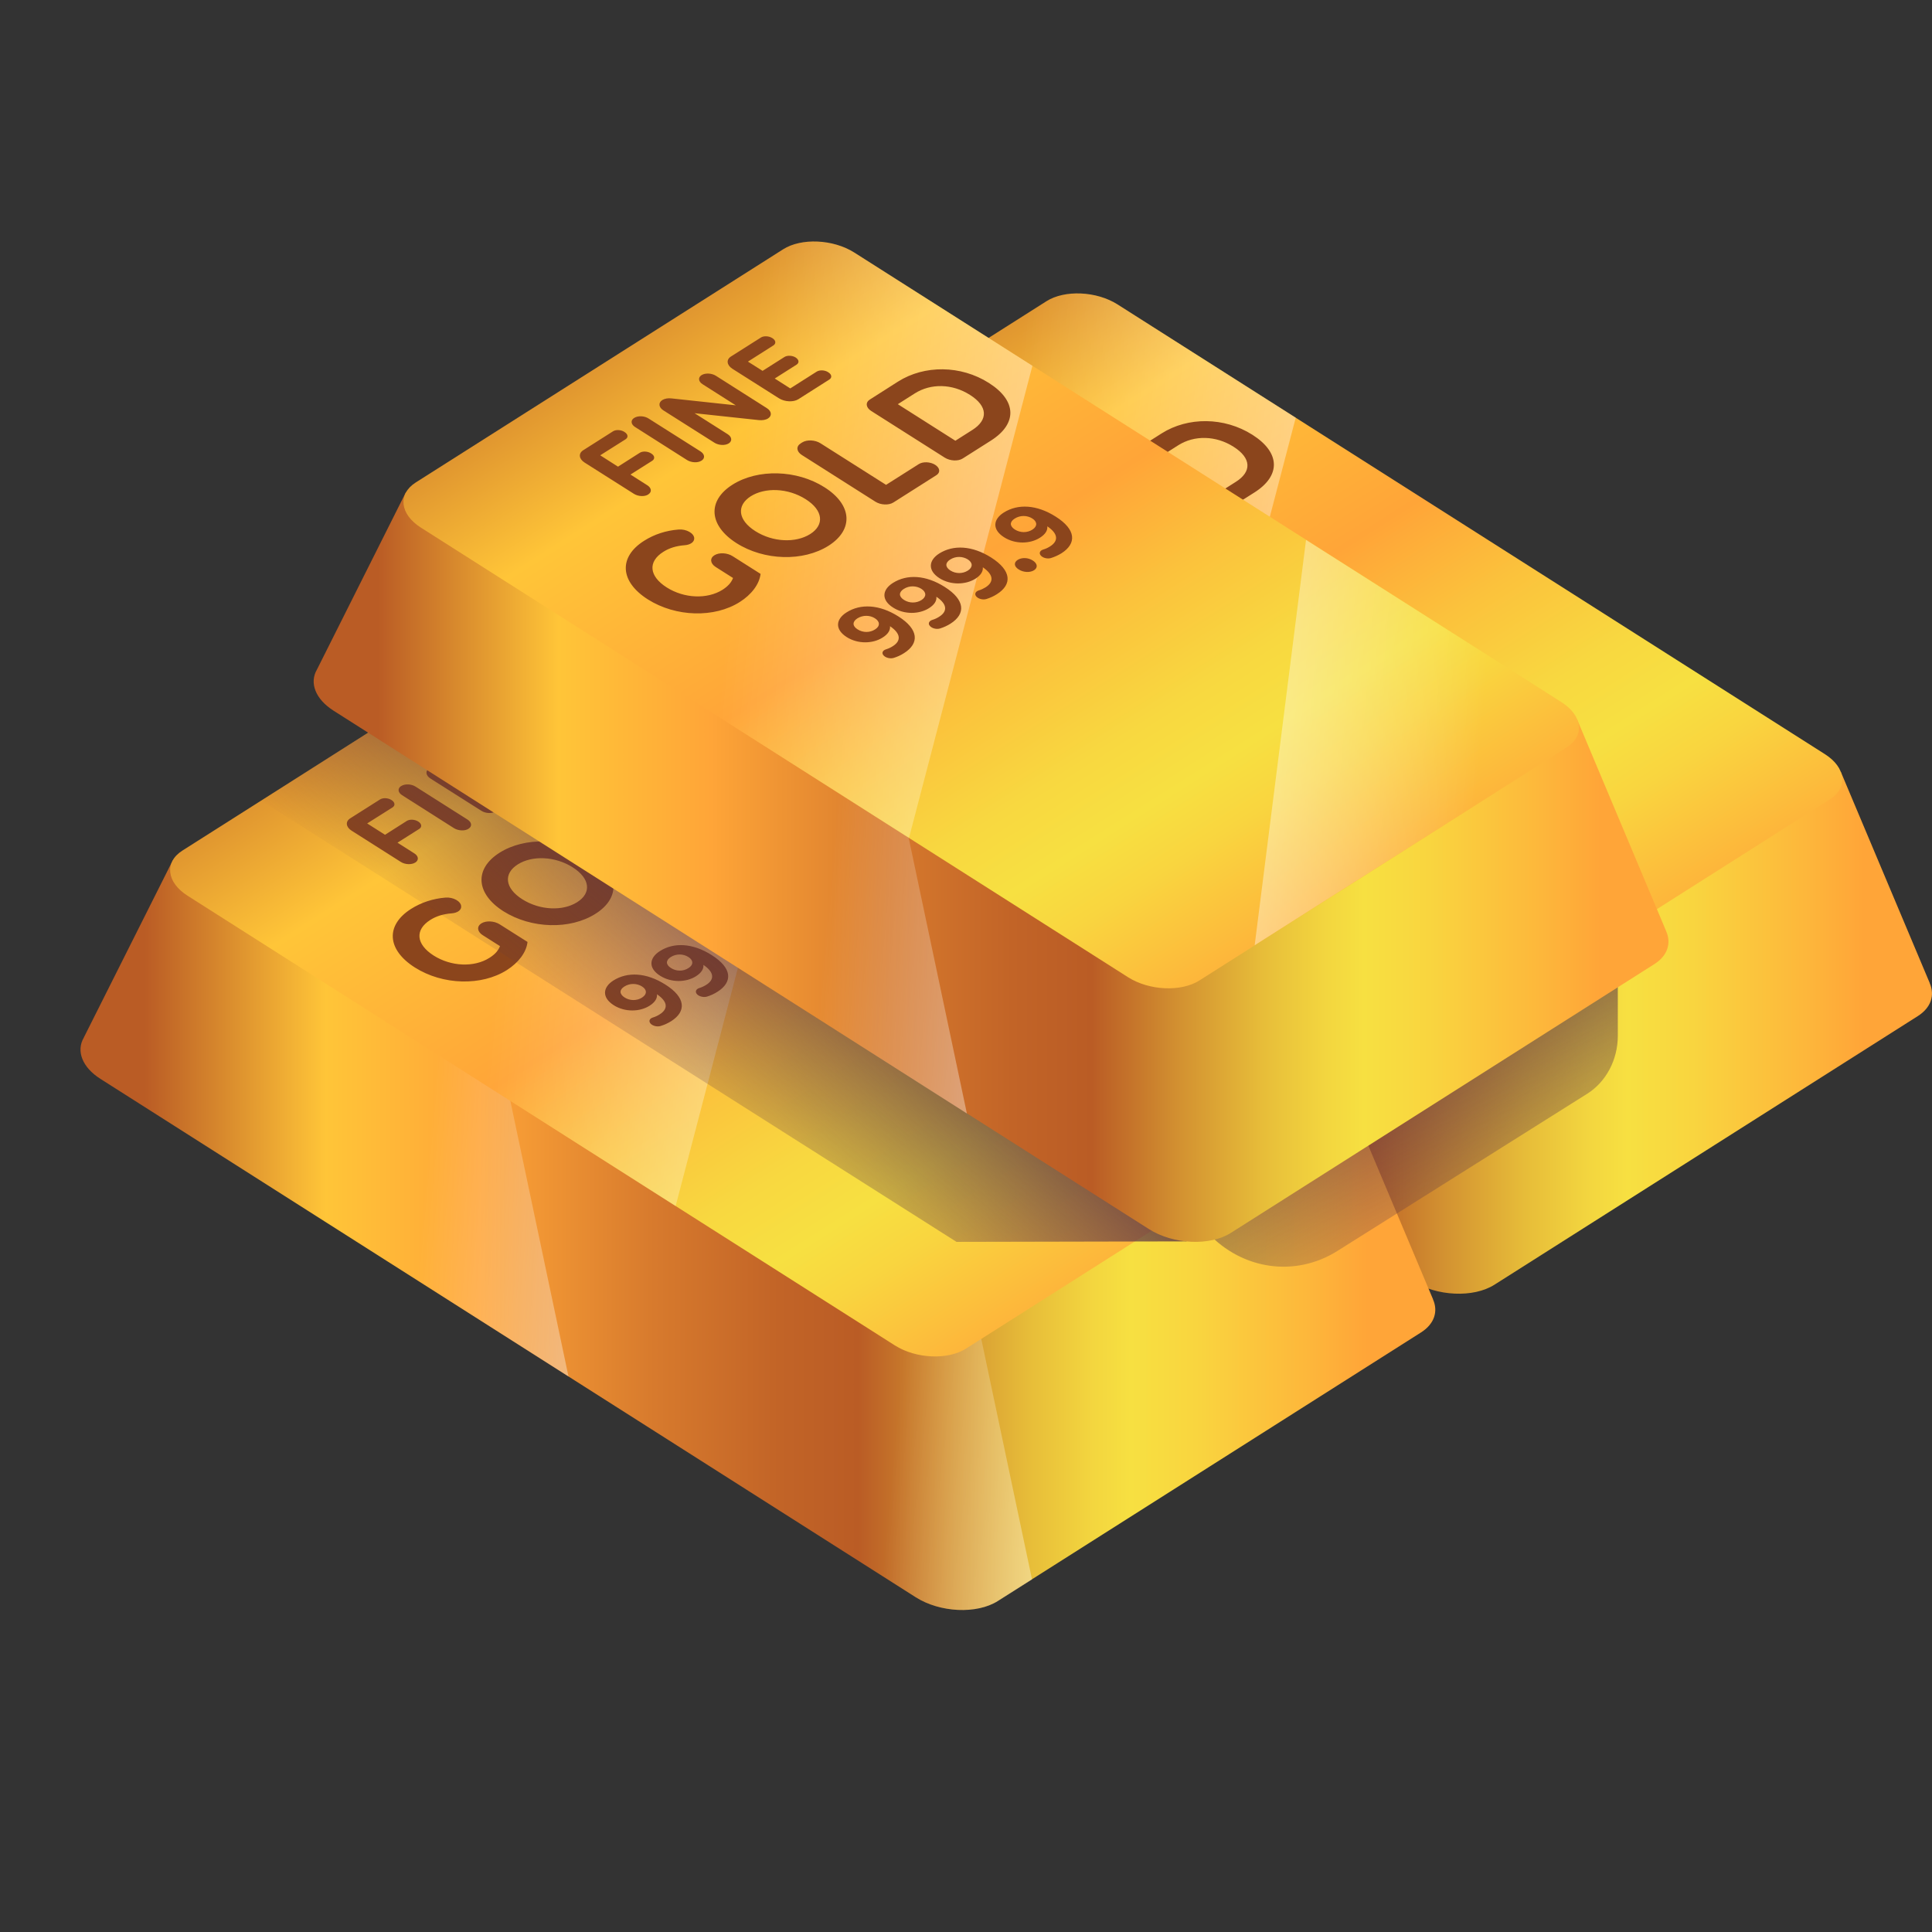 <svg width="24" height="24" viewBox="0 0 24 24" fill="none" xmlns="http://www.w3.org/2000/svg">
<rect x="0" y="0" width="24" height="24" fill="#333333" stroke="none"/>
<path d="M23.971 12.212L23.972 12.212L22.869 9.592L8.316 6.759L7.21 8.963L7.21 8.963C7.116 9.125 7.188 9.328 7.419 9.475L17.546 15.913C17.847 16.104 18.304 16.125 18.565 15.959L23.824 12.622C23.99 12.516 24.037 12.361 23.971 12.212Z" fill="url(#paint0_linear_2572_14298)"/>
<path d="M12.999 3.742L8.436 6.637C8.21 6.781 8.238 7.032 8.5 7.199L17.286 12.785C17.547 12.951 17.943 12.969 18.17 12.825L22.733 9.929C22.959 9.785 22.931 9.534 22.669 9.368L13.883 3.782C13.622 3.616 13.226 3.598 12.999 3.742Z" fill="url(#paint1_linear_2572_14298)"/>
<path d="M16.096 5.189L13.883 3.782C13.622 3.616 13.226 3.598 12.999 3.742L8.436 6.637C8.21 6.781 8.238 7.032 8.5 7.199L14.563 11.054L16.096 5.189Z" fill="url(#paint2_linear_2572_14298)"/>
<path d="M10.729 6.3L10.95 6.441L11.22 6.269C11.257 6.246 11.319 6.249 11.361 6.276L11.366 6.279C11.407 6.305 11.412 6.345 11.376 6.368L11.106 6.539L11.315 6.672C11.368 6.705 11.373 6.756 11.328 6.785L11.326 6.786C11.28 6.815 11.2 6.812 11.147 6.778L10.536 6.39C10.464 6.345 10.457 6.276 10.518 6.237L10.889 6.002C10.925 5.979 10.988 5.982 11.029 6.009L11.034 6.012C11.075 6.038 11.08 6.078 11.044 6.101L10.729 6.3ZM11.15 5.836L11.152 5.835C11.198 5.806 11.278 5.809 11.331 5.843L11.976 6.252C12.029 6.286 12.035 6.337 11.989 6.366L11.987 6.367C11.941 6.396 11.861 6.392 11.808 6.359L11.163 5.949C11.111 5.916 11.105 5.865 11.15 5.836ZM12.167 5.312L12.8 5.714C12.859 5.752 12.866 5.809 12.814 5.842C12.786 5.859 12.745 5.867 12.703 5.863L11.901 5.777L12.313 6.038C12.366 6.072 12.372 6.123 12.326 6.152C12.28 6.181 12.2 6.177 12.148 6.143L11.515 5.742C11.455 5.704 11.449 5.647 11.5 5.614L11.501 5.613C11.529 5.596 11.57 5.588 11.613 5.593L12.414 5.679L12.001 5.417C11.948 5.384 11.943 5.333 11.989 5.304C12.034 5.275 12.114 5.279 12.167 5.312ZM13.56 5.267L13.565 5.27C13.607 5.296 13.611 5.336 13.575 5.359L13.191 5.603C13.129 5.642 13.022 5.637 12.95 5.592L12.372 5.225C12.301 5.179 12.293 5.111 12.355 5.072L12.725 4.837C12.761 4.814 12.824 4.817 12.866 4.843L12.87 4.846C12.912 4.873 12.916 4.912 12.88 4.935L12.565 5.136L12.746 5.251L13.018 5.079C13.053 5.056 13.116 5.059 13.158 5.085C13.2 5.112 13.204 5.152 13.168 5.174L12.897 5.346L13.091 5.469L13.419 5.26C13.456 5.238 13.518 5.24 13.56 5.267ZM12.147 7.542C12.205 7.505 12.307 7.51 12.375 7.553L12.721 7.773C12.707 7.903 12.607 8.032 12.464 8.122C12.149 8.322 11.669 8.31 11.321 8.09C10.973 7.869 10.956 7.564 11.274 7.362C11.4 7.282 11.546 7.234 11.703 7.222C11.799 7.214 11.894 7.268 11.897 7.33C11.9 7.377 11.85 7.413 11.778 7.418C11.674 7.425 11.587 7.452 11.513 7.499C11.319 7.622 11.336 7.802 11.555 7.941C11.771 8.078 12.058 8.091 12.249 7.97C12.312 7.93 12.357 7.884 12.379 7.824L12.163 7.687C12.096 7.644 12.089 7.58 12.147 7.542ZM12.422 7.391C12.079 7.173 12.057 6.865 12.372 6.665C12.686 6.466 13.171 6.478 13.516 6.697C13.861 6.915 13.88 7.223 13.566 7.423C13.25 7.623 12.765 7.609 12.422 7.391ZM13.282 6.845C13.062 6.706 12.778 6.696 12.6 6.809C12.421 6.923 12.437 7.103 12.656 7.242C12.876 7.381 13.16 7.391 13.338 7.278C13.517 7.165 13.501 6.985 13.282 6.845ZM13.219 6.153L13.239 6.14C13.297 6.103 13.399 6.108 13.466 6.151L14.281 6.667L14.688 6.409C14.74 6.376 14.831 6.38 14.891 6.418C14.951 6.457 14.958 6.514 14.906 6.547L14.371 6.887C14.314 6.923 14.214 6.918 14.147 6.876L13.235 6.297C13.168 6.255 13.16 6.19 13.219 6.153ZM14.095 5.749C14.029 5.707 14.022 5.643 14.079 5.607L14.43 5.384C14.757 5.177 15.208 5.179 15.558 5.401C15.907 5.623 15.911 5.909 15.584 6.117L15.233 6.339C15.176 6.376 15.076 6.371 15.01 6.329L14.095 5.749ZM15.353 5.985C15.552 5.859 15.545 5.69 15.324 5.55C15.103 5.409 14.836 5.405 14.637 5.531L14.426 5.665L15.142 6.119L15.353 5.985ZM14.434 8.302C14.687 8.462 14.697 8.635 14.505 8.757C14.465 8.782 14.421 8.803 14.375 8.817C14.328 8.831 14.264 8.813 14.243 8.778L14.243 8.777C14.225 8.75 14.242 8.722 14.28 8.71C14.31 8.701 14.338 8.688 14.364 8.671C14.469 8.605 14.466 8.515 14.329 8.423C14.335 8.473 14.304 8.523 14.238 8.564C14.116 8.642 13.93 8.646 13.792 8.558C13.643 8.463 13.654 8.337 13.788 8.252C13.964 8.14 14.198 8.152 14.434 8.302ZM14.143 8.325C14.08 8.285 13.993 8.282 13.924 8.326C13.861 8.366 13.86 8.42 13.927 8.462C13.993 8.505 14.079 8.505 14.144 8.463C14.208 8.423 14.207 8.365 14.143 8.325ZM15.01 7.936C15.263 8.097 15.273 8.269 15.081 8.391C15.04 8.417 14.997 8.437 14.951 8.451C14.904 8.466 14.841 8.447 14.819 8.412L14.819 8.412C14.802 8.384 14.819 8.356 14.857 8.344C14.886 8.335 14.914 8.322 14.941 8.305C15.046 8.239 15.042 8.149 14.906 8.057C14.912 8.108 14.88 8.157 14.814 8.199C14.692 8.276 14.506 8.28 14.368 8.192C14.219 8.098 14.231 7.971 14.365 7.886C14.54 7.774 14.774 7.786 15.01 7.936ZM14.719 7.959C14.656 7.919 14.57 7.916 14.5 7.96C14.438 8 14.436 8.054 14.503 8.096C14.57 8.139 14.655 8.139 14.72 8.098C14.784 8.057 14.783 8 14.719 7.959ZM15.587 7.57C15.839 7.731 15.849 7.904 15.658 8.025C15.617 8.051 15.573 8.071 15.528 8.085C15.48 8.1 15.417 8.081 15.396 8.046L15.395 8.046C15.378 8.018 15.395 7.99 15.433 7.978C15.463 7.969 15.491 7.956 15.517 7.94C15.622 7.873 15.619 7.784 15.482 7.691C15.488 7.742 15.457 7.791 15.39 7.833C15.268 7.91 15.082 7.914 14.945 7.827C14.795 7.732 14.807 7.605 14.941 7.52C15.117 7.409 15.351 7.421 15.587 7.57ZM15.295 7.593C15.233 7.554 15.146 7.55 15.076 7.595C15.014 7.634 15.012 7.688 15.079 7.731C15.146 7.773 15.231 7.773 15.297 7.732C15.361 7.691 15.359 7.634 15.295 7.593ZM15.928 7.718C15.868 7.68 15.867 7.63 15.916 7.599C15.965 7.568 16.043 7.568 16.104 7.607C16.163 7.645 16.167 7.697 16.119 7.728C16.07 7.759 15.988 7.756 15.928 7.718ZM16.388 7.062C16.641 7.222 16.651 7.395 16.459 7.517C16.418 7.542 16.375 7.562 16.329 7.576C16.282 7.591 16.219 7.572 16.197 7.538L16.197 7.537C16.18 7.509 16.197 7.481 16.235 7.47C16.264 7.461 16.292 7.448 16.319 7.431C16.424 7.364 16.42 7.275 16.284 7.182C16.289 7.233 16.258 7.282 16.192 7.324C16.07 7.402 15.884 7.406 15.746 7.318C15.597 7.223 15.609 7.096 15.742 7.011C15.918 6.9 16.152 6.912 16.388 7.062ZM16.097 7.085C16.034 7.045 15.948 7.042 15.878 7.086C15.816 7.125 15.814 7.18 15.881 7.222C15.948 7.264 16.033 7.265 16.098 7.223C16.163 7.182 16.161 7.125 16.097 7.085Z" fill="#8B451C"/>
<path d="M17.801 16.141L17.802 16.141L16.699 13.521L2.146 10.688L1.04 12.891L1.04 12.892C0.946 13.053 1.018 13.257 1.249 13.403L11.376 19.842C11.677 20.033 12.134 20.054 12.395 19.888L17.654 16.551C17.82 16.445 17.867 16.289 17.801 16.141Z" fill="url(#paint3_linear_2572_14298)"/>
<path d="M12.118 16.293L9.23 14.51L10.817 19.486L11.377 19.842C11.679 20.033 12.135 20.054 12.397 19.888L12.82 19.62L12.118 16.293Z" fill="url(#paint4_linear_2572_14298)"/>
<path d="M4.773 15.643L7.062 17.099L6.243 13.218L3.461 10.944L3.262 10.905L4.773 15.643Z" fill="url(#paint5_linear_2572_14298)"/>
<path d="M6.829 7.67L2.266 10.566C2.04 10.709 2.068 10.961 2.33 11.127L11.116 16.713C11.377 16.879 11.774 16.897 12 16.753L16.563 13.857C16.79 13.714 16.761 13.462 16.5 13.296L7.713 7.71C7.452 7.544 7.056 7.526 6.829 7.67Z" fill="url(#paint6_linear_2572_14298)"/>
<path d="M9.926 9.117L7.713 7.71C7.452 7.544 7.056 7.526 6.829 7.67L2.266 10.566C2.04 10.709 2.068 10.961 2.33 11.127L8.393 14.982L9.926 9.117Z" fill="url(#paint7_linear_2572_14298)"/>
<path d="M4.561 10.229L4.783 10.37L5.053 10.198C5.089 10.175 5.151 10.178 5.193 10.204L5.198 10.207C5.239 10.234 5.244 10.274 5.208 10.297L4.938 10.468L5.147 10.601C5.2 10.634 5.205 10.685 5.16 10.714L5.158 10.715C5.112 10.744 5.032 10.741 4.979 10.707L4.368 10.319C4.296 10.274 4.289 10.205 4.35 10.166L4.721 9.931C4.757 9.908 4.82 9.911 4.861 9.937L4.866 9.94C4.907 9.967 4.912 10.007 4.876 10.03L4.561 10.229ZM4.982 9.765L4.985 9.764C5.03 9.735 5.11 9.738 5.163 9.772L5.808 10.181C5.861 10.215 5.867 10.265 5.821 10.294L5.819 10.296C5.773 10.325 5.693 10.321 5.64 10.288L4.995 9.878C4.942 9.845 4.937 9.794 4.982 9.765ZM5.999 9.241L6.632 9.643C6.691 9.681 6.698 9.738 6.646 9.771C6.618 9.788 6.577 9.796 6.535 9.791L5.733 9.706L6.145 9.967C6.198 10.001 6.204 10.051 6.158 10.08C6.112 10.109 6.033 10.106 5.98 10.072L5.347 9.671C5.287 9.633 5.281 9.575 5.332 9.543L5.333 9.542C5.361 9.524 5.402 9.517 5.445 9.521L6.246 9.608L5.833 9.346C5.781 9.313 5.775 9.262 5.821 9.233C5.866 9.204 5.946 9.208 5.999 9.241ZM7.392 9.196L7.397 9.199C7.438 9.225 7.443 9.265 7.407 9.288L7.023 9.531C6.961 9.571 6.854 9.566 6.782 9.52L6.204 9.153C6.133 9.108 6.125 9.04 6.187 9.001L6.557 8.765C6.593 8.743 6.656 8.745 6.698 8.772L6.702 8.775C6.744 8.801 6.748 8.841 6.713 8.864L6.397 9.064L6.579 9.18L6.85 9.007C6.886 8.985 6.948 8.987 6.99 9.014C7.032 9.04 7.036 9.08 7 9.103L6.729 9.275L6.923 9.398L7.252 9.189C7.288 9.166 7.351 9.169 7.392 9.196ZM5.979 11.471C6.037 11.434 6.139 11.439 6.207 11.482L6.553 11.701C6.539 11.832 6.439 11.96 6.296 12.051C5.982 12.25 5.501 12.239 5.153 12.018C4.805 11.797 4.788 11.493 5.106 11.291C5.232 11.211 5.378 11.163 5.535 11.15C5.631 11.143 5.726 11.196 5.729 11.259C5.732 11.306 5.682 11.341 5.61 11.346C5.506 11.354 5.419 11.381 5.345 11.428C5.151 11.551 5.168 11.73 5.387 11.87C5.603 12.007 5.89 12.02 6.081 11.898C6.144 11.858 6.189 11.813 6.211 11.753L5.995 11.616C5.928 11.573 5.921 11.508 5.979 11.471ZM6.254 11.32C5.911 11.102 5.889 10.794 6.204 10.594C6.518 10.394 7.003 10.407 7.348 10.626C7.693 10.844 7.712 11.152 7.398 11.351C7.082 11.552 6.597 11.537 6.254 11.32ZM7.114 10.774C6.895 10.635 6.61 10.625 6.432 10.738C6.253 10.851 6.269 11.032 6.488 11.171C6.708 11.31 6.992 11.32 7.17 11.207C7.349 11.094 7.333 10.913 7.114 10.774ZM7.051 10.082L7.071 10.069C7.129 10.032 7.231 10.037 7.298 10.079L8.113 10.596L8.52 10.338C8.572 10.305 8.663 10.309 8.723 10.347C8.783 10.385 8.79 10.443 8.738 10.476L8.203 10.815C8.146 10.852 8.046 10.847 7.979 10.805L7.067 10.226C7 10.183 6.992 10.119 7.051 10.082ZM7.927 9.677C7.861 9.635 7.854 9.572 7.911 9.536L8.262 9.313C8.589 9.106 9.04 9.108 9.39 9.33C9.739 9.552 9.743 9.838 9.416 10.046L9.066 10.268C9.008 10.304 8.908 10.3 8.842 10.258L7.927 9.677ZM9.185 9.914C9.384 9.788 9.377 9.619 9.156 9.478C8.935 9.338 8.668 9.334 8.469 9.46L8.258 9.594L8.974 10.048L9.185 9.914ZM8.266 12.231C8.519 12.391 8.529 12.564 8.337 12.686C8.297 12.711 8.253 12.731 8.207 12.745C8.16 12.76 8.096 12.741 8.075 12.707L8.075 12.706C8.057 12.678 8.074 12.65 8.113 12.639C8.142 12.63 8.17 12.617 8.196 12.6C8.301 12.533 8.298 12.444 8.161 12.351C8.167 12.402 8.136 12.451 8.07 12.493C7.948 12.571 7.762 12.575 7.624 12.487C7.475 12.392 7.486 12.265 7.62 12.18C7.796 12.069 8.03 12.081 8.266 12.231ZM7.975 12.254C7.912 12.214 7.825 12.211 7.756 12.255C7.693 12.294 7.692 12.348 7.759 12.391C7.825 12.433 7.911 12.434 7.976 12.392C8.04 12.351 8.039 12.294 7.975 12.254ZM8.842 11.865C9.095 12.025 9.105 12.198 8.913 12.32C8.872 12.346 8.829 12.366 8.783 12.38C8.736 12.394 8.673 12.376 8.651 12.341L8.651 12.34C8.634 12.312 8.651 12.284 8.689 12.273C8.718 12.264 8.746 12.251 8.773 12.234C8.878 12.168 8.874 12.078 8.738 11.986C8.743 12.037 8.712 12.085 8.646 12.127C8.524 12.205 8.338 12.209 8.2 12.121C8.051 12.027 8.063 11.9 8.197 11.815C8.372 11.703 8.606 11.715 8.842 11.865ZM8.551 11.888C8.488 11.848 8.402 11.845 8.332 11.889C8.27 11.929 8.268 11.983 8.335 12.025C8.402 12.068 8.487 12.068 8.552 12.026C8.617 11.986 8.615 11.928 8.551 11.888ZM9.419 11.499C9.672 11.66 9.681 11.832 9.49 11.954C9.449 11.98 9.405 12 9.36 12.014C9.312 12.029 9.249 12.01 9.228 11.975L9.227 11.975C9.21 11.947 9.227 11.919 9.265 11.907C9.295 11.898 9.323 11.885 9.349 11.868C9.454 11.802 9.451 11.712 9.314 11.62C9.32 11.671 9.289 11.72 9.222 11.762C9.1 11.839 8.915 11.843 8.777 11.755C8.627 11.661 8.639 11.534 8.773 11.449C8.949 11.337 9.183 11.349 9.419 11.499ZM9.128 11.522C9.065 11.482 8.978 11.479 8.908 11.523C8.846 11.563 8.844 11.617 8.911 11.659C8.978 11.702 9.063 11.702 9.129 11.661C9.193 11.62 9.191 11.563 9.128 11.522ZM9.76 11.647C9.7 11.609 9.699 11.559 9.748 11.528C9.797 11.497 9.875 11.497 9.936 11.536C9.995 11.573 9.999 11.625 9.951 11.656C9.902 11.687 9.82 11.685 9.76 11.647ZM10.22 10.99C10.473 11.151 10.483 11.324 10.291 11.445C10.25 11.471 10.207 11.491 10.161 11.505C10.114 11.52 10.051 11.501 10.029 11.466L10.029 11.466C10.012 11.438 10.029 11.41 10.067 11.399C10.096 11.389 10.124 11.376 10.151 11.36C10.256 11.293 10.252 11.204 10.116 11.111C10.121 11.162 10.09 11.211 10.024 11.253C9.902 11.33 9.716 11.334 9.578 11.247C9.429 11.152 9.441 11.025 9.575 10.94C9.75 10.829 9.984 10.841 10.22 10.99ZM9.929 11.013C9.866 10.974 9.78 10.97 9.71 11.014C9.648 11.054 9.646 11.108 9.713 11.151C9.78 11.193 9.865 11.193 9.93 11.152C9.995 11.111 9.993 11.054 9.929 11.013Z" fill="#8B451C"/>
<path d="M5.972 8.214L3.244 9.945L11.882 15.427L14.735 15.421L15.003 15.315L20.096 11.671L5.972 8.214Z" fill="url(#paint8_linear_2572_14298)"/>
<path d="M16.615 15.539L19.72 13.585C19.953 13.437 20.097 13.163 20.097 12.867V11.671L15.004 15.315C15.435 15.777 16.093 15.868 16.615 15.539Z" fill="url(#paint9_linear_2572_14298)"/>
<path d="M20.698 11.568L20.698 11.568L19.596 8.947L5.042 6.115L3.937 8.318L3.937 8.318C3.842 8.48 3.915 8.684 4.146 8.83L14.272 15.268C14.574 15.46 15.03 15.481 15.291 15.315L20.55 11.977C20.717 11.872 20.763 11.716 20.698 11.568Z" fill="url(#paint10_linear_2572_14298)"/>
<path d="M11.288 10.409L8.254 7.929L9.66 12.337L12.011 13.832L11.288 10.409Z" fill="url(#paint11_linear_2572_14298)"/>
<path d="M9.728 3.097L5.165 5.993C4.938 6.137 4.967 6.388 5.228 6.554L14.014 12.14C14.276 12.306 14.672 12.324 14.899 12.18L19.461 9.285C19.688 9.141 19.66 8.89 19.398 8.723L10.612 3.137C10.35 2.971 9.954 2.953 9.728 3.097Z" fill="url(#paint12_linear_2572_14298)"/>
<path d="M12.825 4.544L10.612 3.137C10.35 2.971 9.954 2.953 9.727 3.097L5.165 5.993C4.938 6.137 4.967 6.388 5.228 6.554L11.292 10.409L12.825 4.544Z" fill="url(#paint13_linear_2572_14298)"/>
<path d="M7.456 5.656L7.677 5.797L7.947 5.625C7.983 5.602 8.046 5.605 8.088 5.632L8.092 5.635C8.134 5.661 8.138 5.701 8.102 5.724L7.832 5.895L8.041 6.028C8.094 6.061 8.1 6.112 8.054 6.141L8.052 6.143C8.007 6.172 7.927 6.168 7.874 6.134L7.262 5.746C7.191 5.701 7.183 5.632 7.245 5.593L7.615 5.358C7.651 5.335 7.714 5.338 7.756 5.365L7.76 5.368C7.802 5.394 7.807 5.434 7.771 5.457L7.456 5.656ZM7.877 5.192L7.879 5.191C7.925 5.162 8.005 5.165 8.057 5.199L8.703 5.608C8.755 5.642 8.761 5.693 8.715 5.722L8.713 5.723C8.668 5.752 8.588 5.748 8.535 5.715L7.89 5.305C7.837 5.272 7.831 5.221 7.877 5.192ZM8.893 4.668L9.526 5.07C9.586 5.108 9.592 5.165 9.541 5.198C9.513 5.216 9.472 5.223 9.429 5.219L8.628 5.133L9.04 5.394C9.093 5.428 9.098 5.479 9.053 5.508C9.007 5.537 8.927 5.533 8.874 5.499L8.241 5.098C8.182 5.06 8.175 5.003 8.227 4.97L8.228 4.969C8.256 4.952 8.297 4.944 8.34 4.949L9.14 5.035L8.728 4.773C8.675 4.74 8.669 4.689 8.715 4.66C8.761 4.631 8.841 4.635 8.893 4.668ZM10.287 4.623L10.291 4.626C10.333 4.652 10.338 4.692 10.302 4.715L9.918 4.959C9.856 4.998 9.748 4.993 9.677 4.948L9.098 4.581C9.027 4.535 9.019 4.467 9.081 4.428L9.452 4.193C9.488 4.17 9.55 4.173 9.592 4.199L9.597 4.202C9.638 4.228 9.643 4.268 9.607 4.291L9.291 4.492L9.473 4.607L9.744 4.435C9.78 4.412 9.843 4.415 9.884 4.441C9.926 4.468 9.931 4.507 9.895 4.53L9.624 4.702L9.817 4.825L10.146 4.616C10.182 4.594 10.245 4.596 10.287 4.623ZM8.874 6.898C8.932 6.861 9.034 6.866 9.101 6.909L9.448 7.129C9.433 7.259 9.333 7.388 9.19 7.478C8.876 7.678 8.396 7.666 8.048 7.446C7.7 7.225 7.682 6.92 8.001 6.718C8.127 6.638 8.273 6.59 8.43 6.578C8.526 6.57 8.621 6.624 8.624 6.686C8.626 6.733 8.576 6.768 8.505 6.773C8.4 6.781 8.314 6.808 8.24 6.855C8.045 6.978 8.063 7.158 8.282 7.297C8.498 7.434 8.784 7.447 8.976 7.326C9.038 7.286 9.084 7.24 9.106 7.18L8.89 7.043C8.823 7 8.815 6.935 8.874 6.898ZM9.149 6.747C8.806 6.529 8.783 6.221 9.099 6.021C9.413 5.822 9.898 5.834 10.242 6.053C10.587 6.271 10.607 6.579 10.293 6.779C9.977 6.979 9.492 6.965 9.149 6.747ZM10.008 6.201C9.789 6.062 9.505 6.052 9.326 6.165C9.148 6.279 9.164 6.459 9.383 6.598C9.602 6.737 9.886 6.747 10.065 6.634C10.243 6.521 10.228 6.34 10.008 6.201ZM9.945 5.509L9.965 5.496C10.024 5.459 10.126 5.464 10.193 5.507L11.007 6.023L11.414 5.765C11.466 5.732 11.557 5.736 11.617 5.774C11.678 5.813 11.684 5.87 11.632 5.903L11.098 6.242C11.04 6.279 10.94 6.274 10.874 6.232L9.962 5.653C9.894 5.611 9.887 5.546 9.945 5.509ZM10.822 5.105C10.756 5.063 10.748 4.999 10.806 4.963L11.156 4.74C11.483 4.533 11.935 4.535 12.284 4.757C12.634 4.979 12.637 5.265 12.31 5.473L11.96 5.695C11.903 5.732 11.803 5.727 11.736 5.685L10.822 5.105ZM12.079 5.341C12.278 5.215 12.271 5.046 12.05 4.906C11.829 4.765 11.562 4.761 11.364 4.887L11.153 5.021L11.868 5.475L12.079 5.341ZM11.161 7.658C11.413 7.818 11.423 7.991 11.231 8.113C11.191 8.139 11.147 8.159 11.101 8.173C11.054 8.187 10.991 8.168 10.97 8.134L10.969 8.133C10.952 8.105 10.969 8.078 11.007 8.066C11.036 8.057 11.065 8.044 11.091 8.027C11.196 7.96 11.192 7.871 11.056 7.779C11.062 7.829 11.03 7.879 10.964 7.92C10.842 7.998 10.656 8.002 10.518 7.914C10.369 7.819 10.381 7.693 10.515 7.608C10.69 7.496 10.924 7.508 11.161 7.658ZM10.869 7.681C10.807 7.641 10.72 7.638 10.65 7.682C10.588 7.722 10.586 7.776 10.653 7.818C10.72 7.861 10.805 7.861 10.87 7.819C10.935 7.779 10.933 7.721 10.869 7.681ZM11.737 7.292C11.99 7.453 11.999 7.625 11.808 7.747C11.767 7.773 11.723 7.793 11.678 7.807C11.63 7.822 11.567 7.803 11.546 7.768L11.545 7.768C11.528 7.74 11.545 7.712 11.583 7.7C11.613 7.691 11.641 7.678 11.667 7.661C11.772 7.595 11.769 7.505 11.632 7.413C11.638 7.464 11.607 7.513 11.54 7.555C11.418 7.632 11.233 7.636 11.095 7.548C10.945 7.454 10.957 7.327 11.091 7.242C11.267 7.13 11.501 7.142 11.737 7.292ZM11.446 7.315C11.383 7.275 11.296 7.272 11.227 7.316C11.164 7.356 11.163 7.41 11.229 7.452C11.296 7.495 11.382 7.495 11.447 7.454C11.511 7.413 11.509 7.356 11.446 7.315ZM12.313 6.926C12.566 7.087 12.576 7.26 12.384 7.381C12.345 7.406 12.3 7.427 12.254 7.441C12.207 7.456 12.144 7.437 12.122 7.402L12.122 7.402C12.105 7.374 12.121 7.346 12.16 7.334C12.189 7.325 12.217 7.312 12.243 7.296C12.348 7.229 12.345 7.14 12.209 7.047C12.214 7.098 12.183 7.147 12.117 7.189C11.995 7.266 11.809 7.27 11.671 7.183C11.522 7.088 11.534 6.961 11.667 6.876C11.843 6.765 12.077 6.777 12.313 6.926ZM12.022 6.949C11.959 6.91 11.873 6.906 11.803 6.951C11.741 6.99 11.739 7.044 11.806 7.087C11.873 7.129 11.958 7.129 12.023 7.088C12.087 7.047 12.086 6.99 12.022 6.949ZM12.655 7.074C12.594 7.036 12.593 6.986 12.642 6.955C12.691 6.924 12.77 6.924 12.83 6.963C12.89 7.001 12.894 7.053 12.845 7.084C12.796 7.115 12.714 7.112 12.655 7.074ZM13.115 6.418C13.368 6.578 13.377 6.751 13.186 6.873C13.145 6.898 13.101 6.918 13.056 6.932C13.008 6.947 12.945 6.928 12.924 6.894L12.923 6.893C12.906 6.865 12.923 6.837 12.961 6.826C12.991 6.817 13.019 6.804 13.045 6.787C13.15 6.72 13.147 6.631 13.01 6.538C13.016 6.589 12.985 6.638 12.918 6.68C12.796 6.758 12.611 6.762 12.473 6.674C12.323 6.579 12.335 6.452 12.469 6.367C12.645 6.256 12.879 6.268 13.115 6.418ZM12.824 6.441C12.761 6.401 12.674 6.398 12.605 6.442C12.542 6.481 12.54 6.535 12.607 6.578C12.674 6.62 12.76 6.621 12.825 6.579C12.889 6.538 12.887 6.481 12.824 6.441Z" fill="#8B451C"/>
<path d="M15.586 11.742L19.459 9.284C19.685 9.141 19.657 8.889 19.395 8.723L16.224 6.707L15.586 11.742Z" fill="url(#paint14_linear_2572_14298)"/>
<defs>
<linearGradient id="paint0_linear_2572_14298" x1="7.969" y1="11.415" x2="23.149" y2="11.415" gradientUnits="userSpaceOnUse">
<stop stop-color="#BA5C25"/>
<stop offset="0.148" stop-color="#FFC538"/>
<stop offset="0.273" stop-color="#FFA538"/>
<stop offset="0.292" stop-color="#F99F36"/>
<stop offset="0.417" stop-color="#D77A2D"/>
<stop offset="0.519" stop-color="#C26427"/>
<stop offset="0.584" stop-color="#BA5C25"/>
<stop offset="0.657" stop-color="#D39231"/>
<stop offset="0.724" stop-color="#E7BD39"/>
<stop offset="0.776" stop-color="#F3D63F"/>
<stop offset="0.807" stop-color="#F7E041"/>
<stop offset="0.86" stop-color="#F9D53F"/>
<stop offset="0.952" stop-color="#FDB73B"/>
<stop offset="1" stop-color="#FFA538"/>
</linearGradient>
<linearGradient id="paint1_linear_2572_14298" x1="12.22" y1="1.878" x2="19.921" y2="14.013" gradientUnits="userSpaceOnUse">
<stop stop-color="#BA5C25"/>
<stop offset="0.25" stop-color="#FFC538"/>
<stop offset="0.456" stop-color="#FFA538"/>
<stop offset="0.554" stop-color="#FBC23C"/>
<stop offset="0.652" stop-color="#F8D840"/>
<stop offset="0.715" stop-color="#F7E041"/>
<stop offset="0.768" stop-color="#F9D53F"/>
<stop offset="0.861" stop-color="#FDB73B"/>
<stop offset="0.909" stop-color="#FFA538"/>
</linearGradient>
<linearGradient id="paint2_linear_2572_14298" x1="21.797" y1="8.223" x2="12.397" y2="7.351" gradientUnits="userSpaceOnUse">
<stop stop-color="white"/>
<stop offset="1" stop-color="white" stop-opacity="0"/>
</linearGradient>
<linearGradient id="paint3_linear_2572_14298" x1="1.8" y1="15.344" x2="16.979" y2="15.344" gradientUnits="userSpaceOnUse">
<stop stop-color="#BA5C25"/>
<stop offset="0.148" stop-color="#FFC538"/>
<stop offset="0.273" stop-color="#FFA538"/>
<stop offset="0.292" stop-color="#F99F36"/>
<stop offset="0.417" stop-color="#D77A2D"/>
<stop offset="0.519" stop-color="#C26427"/>
<stop offset="0.584" stop-color="#BA5C25"/>
<stop offset="0.657" stop-color="#D39231"/>
<stop offset="0.724" stop-color="#E7BD39"/>
<stop offset="0.776" stop-color="#F3D63F"/>
<stop offset="0.807" stop-color="#F7E041"/>
<stop offset="0.86" stop-color="#F9D53F"/>
<stop offset="0.952" stop-color="#FDB73B"/>
<stop offset="1" stop-color="#FFA538"/>
</linearGradient>
<linearGradient id="paint4_linear_2572_14298" x1="16.156" y1="17.883" x2="11.167" y2="17.42" gradientUnits="userSpaceOnUse">
<stop stop-color="white"/>
<stop offset="1" stop-color="white" stop-opacity="0"/>
</linearGradient>
<linearGradient id="paint5_linear_2572_14298" x1="10.71" y1="14.624" x2="5.339" y2="14.126" gradientUnits="userSpaceOnUse">
<stop stop-color="white"/>
<stop offset="1" stop-color="white" stop-opacity="0"/>
</linearGradient>
<linearGradient id="paint6_linear_2572_14298" x1="6.05" y1="5.806" x2="13.751" y2="17.941" gradientUnits="userSpaceOnUse">
<stop stop-color="#BA5C25"/>
<stop offset="0.25" stop-color="#FFC538"/>
<stop offset="0.456" stop-color="#FFA538"/>
<stop offset="0.554" stop-color="#FBC23C"/>
<stop offset="0.652" stop-color="#F8D840"/>
<stop offset="0.715" stop-color="#F7E041"/>
<stop offset="0.768" stop-color="#F9D53F"/>
<stop offset="0.861" stop-color="#FDB73B"/>
<stop offset="0.909" stop-color="#FFA538"/>
</linearGradient>
<linearGradient id="paint7_linear_2572_14298" x1="15.627" y1="12.152" x2="6.227" y2="11.279" gradientUnits="userSpaceOnUse">
<stop stop-color="white"/>
<stop offset="1" stop-color="white" stop-opacity="0"/>
</linearGradient>
<linearGradient id="paint8_linear_2572_14298" x1="11.261" y1="11.395" x2="8.619" y2="14.535" gradientUnits="userSpaceOnUse">
<stop stop-color="#5D3645"/>
<stop offset="1" stop-color="#5D3645" stop-opacity="0"/>
</linearGradient>
<linearGradient id="paint9_linear_2572_14298" x1="16.843" y1="11.728" x2="18.83" y2="15.832" gradientUnits="userSpaceOnUse">
<stop stop-color="#5D3645"/>
<stop offset="1" stop-color="#5D3645" stop-opacity="0"/>
</linearGradient>
<linearGradient id="paint10_linear_2572_14298" x1="4.696" y1="10.771" x2="19.876" y2="10.771" gradientUnits="userSpaceOnUse">
<stop stop-color="#BA5C25"/>
<stop offset="0.148" stop-color="#FFC538"/>
<stop offset="0.273" stop-color="#FFA538"/>
<stop offset="0.292" stop-color="#F99F36"/>
<stop offset="0.417" stop-color="#D77A2D"/>
<stop offset="0.519" stop-color="#C26427"/>
<stop offset="0.584" stop-color="#BA5C25"/>
<stop offset="0.657" stop-color="#D39231"/>
<stop offset="0.724" stop-color="#E7BD39"/>
<stop offset="0.776" stop-color="#F3D63F"/>
<stop offset="0.807" stop-color="#F7E041"/>
<stop offset="0.86" stop-color="#F9D53F"/>
<stop offset="0.952" stop-color="#FDB73B"/>
<stop offset="1" stop-color="#FFA538"/>
</linearGradient>
<linearGradient id="paint11_linear_2572_14298" x1="15.592" y1="11.493" x2="10.306" y2="11.002" gradientUnits="userSpaceOnUse">
<stop stop-color="white"/>
<stop offset="1" stop-color="white" stop-opacity="0"/>
</linearGradient>
<linearGradient id="paint12_linear_2572_14298" x1="8.948" y1="1.233" x2="16.65" y2="13.368" gradientUnits="userSpaceOnUse">
<stop stop-color="#BA5C25"/>
<stop offset="0.25" stop-color="#FFC538"/>
<stop offset="0.456" stop-color="#FFA538"/>
<stop offset="0.554" stop-color="#FBC23C"/>
<stop offset="0.652" stop-color="#F8D840"/>
<stop offset="0.715" stop-color="#F7E041"/>
<stop offset="0.768" stop-color="#F9D53F"/>
<stop offset="0.861" stop-color="#FDB73B"/>
<stop offset="0.909" stop-color="#FFA538"/>
</linearGradient>
<linearGradient id="paint13_linear_2572_14298" x1="18.525" y1="7.579" x2="9.125" y2="6.706" gradientUnits="userSpaceOnUse">
<stop stop-color="white"/>
<stop offset="1" stop-color="white" stop-opacity="0"/>
</linearGradient>
<linearGradient id="paint14_linear_2572_14298" x1="11.566" y1="8.789" x2="18.379" y2="9.355" gradientUnits="userSpaceOnUse">
<stop stop-color="white"/>
<stop offset="1" stop-color="white" stop-opacity="0"/>
</linearGradient>
</defs>
</svg>
